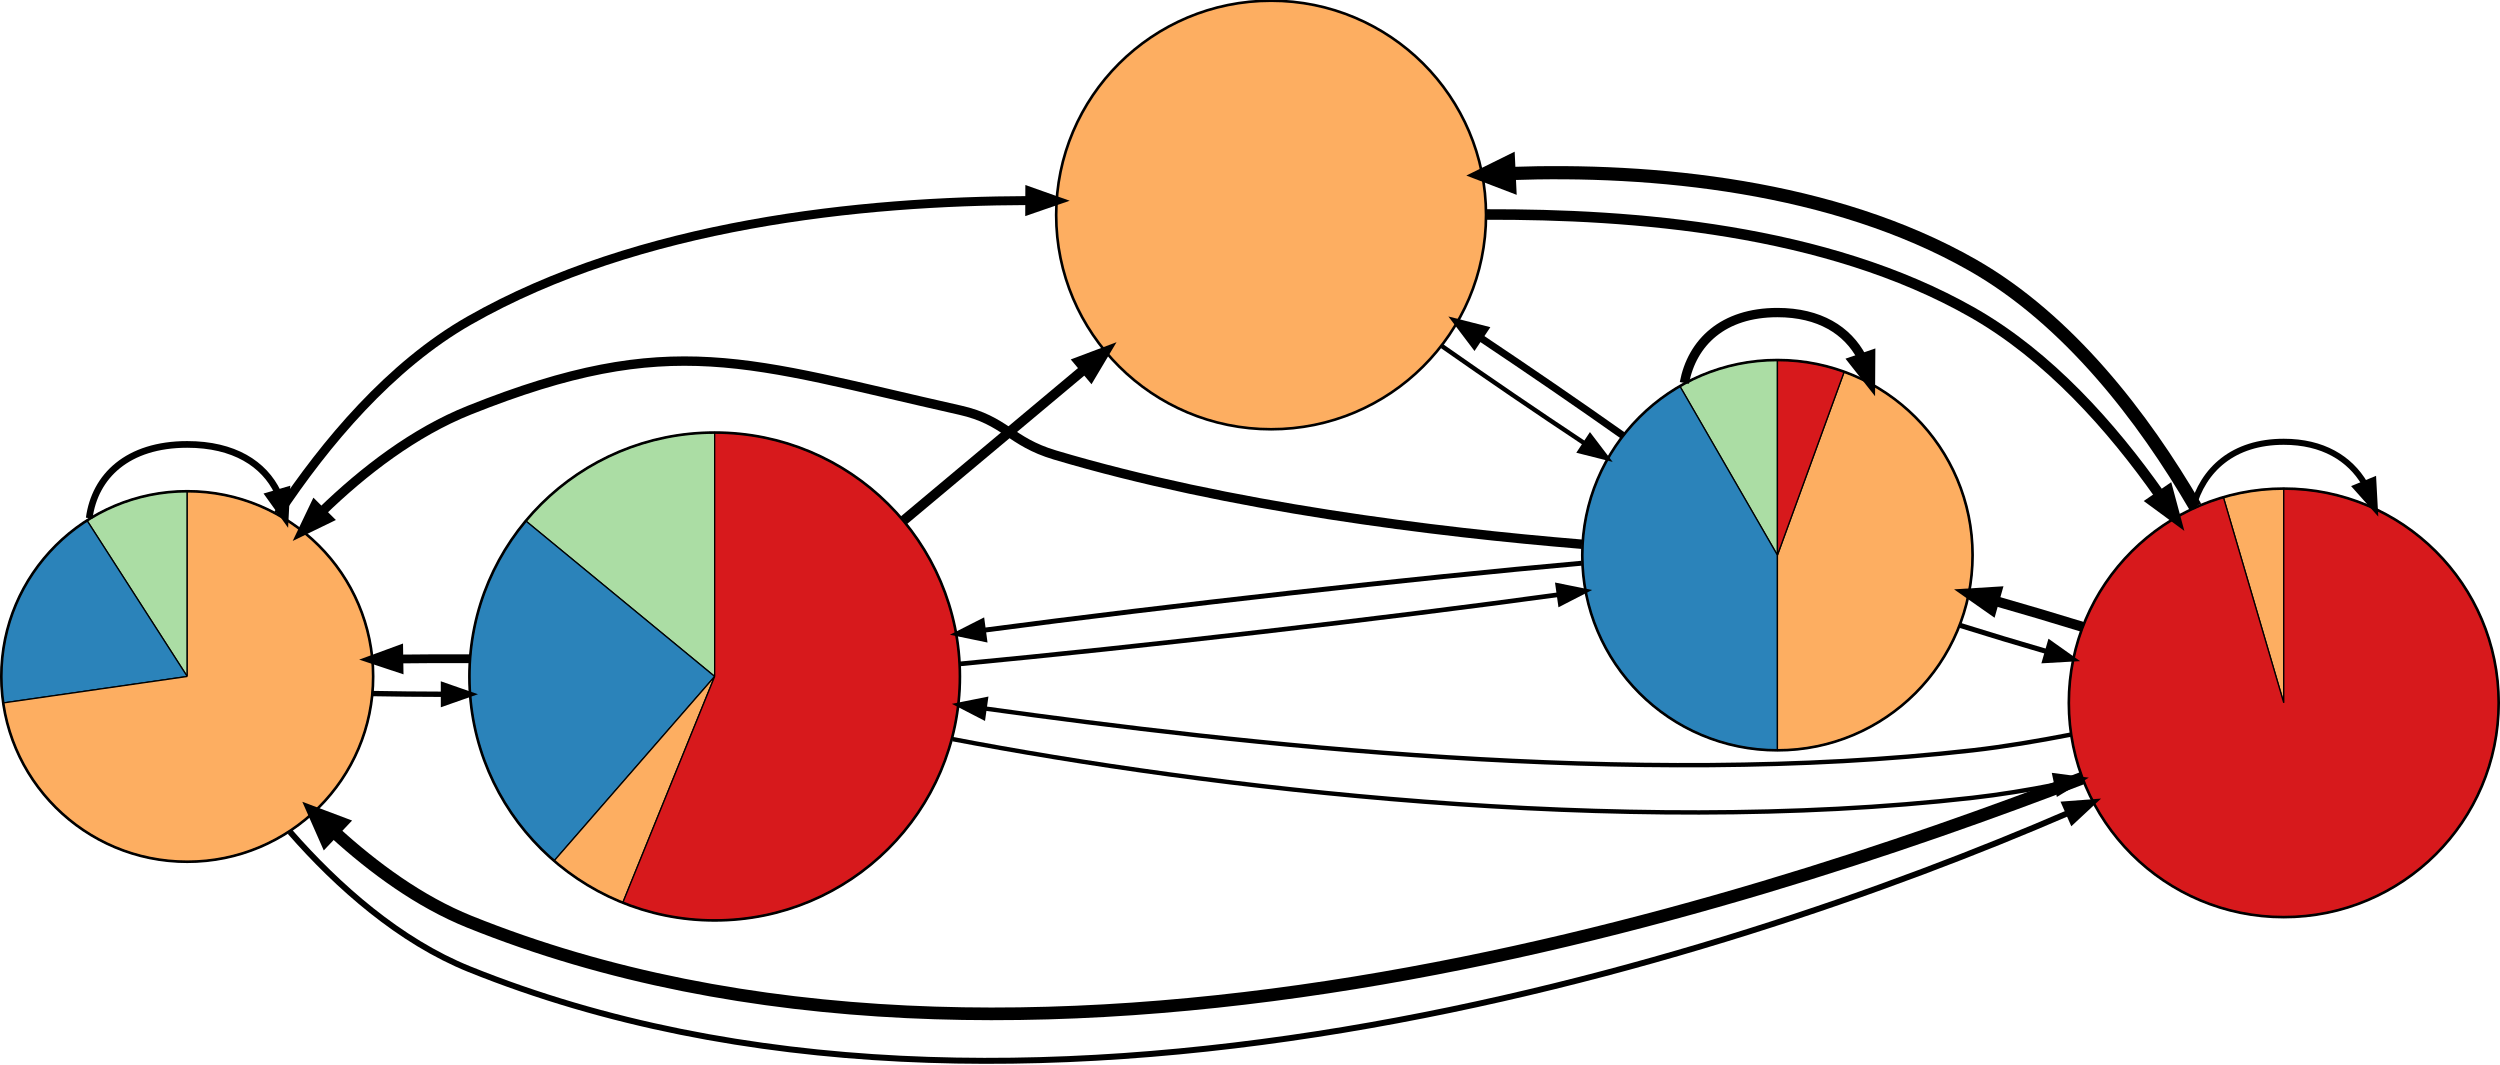 <?xml version="1.0" encoding="UTF-8" standalone="no"?>
<!-- Generated by graphviz version 2.36.0 (20140111.2315)
 -->

<!-- Title: G Pages: 1 -->

<svg
   xmlns:dc="http://purl.org/dc/elements/1.1/"
   xmlns:cc="http://creativecommons.org/ns#"
   xmlns:rdf="http://www.w3.org/1999/02/22-rdf-syntax-ns#"
   xmlns:svg="http://www.w3.org/2000/svg"
   xmlns="http://www.w3.org/2000/svg"
   xmlns:sodipodi="http://sodipodi.sourceforge.net/DTD/sodipodi-0.dtd"
   xmlns:inkscape="http://www.inkscape.org/namespaces/inkscape"
   width="1184.018"
   height="504.165"
   viewBox="0 0 948 403.332"
   id="svg5253"
   version="1.1"
   inkscape:version="0.48.4 r9939"
   sodipodi:docname="PuntaBanda-ParCon_5_1.dot.svg">
  <defs
     id="defs5451" />
  <sodipodi:namedview
     pagecolor="#ffffff"
     bordercolor="#666666"
     borderopacity="1"
     objecttolerance="10"
     gridtolerance="10"
     guidetolerance="10"
     inkscape:pageopacity="0"
     inkscape:pageshadow="2"
     inkscape:window-width="701"
     inkscape:window-height="480"
     id="namedview5449"
     showgrid="false"
     fit-margin-top="0"
     fit-margin-left="0"
     fit-margin-right="0"
     fit-margin-bottom="0"
     inkscape:zoom="0.19748954"
     inkscape:cx="591.87834"
     inkscape:cy="252.10018"
     inkscape:window-x="65"
     inkscape:window-y="24"
     inkscape:window-maximized="0"
     inkscape:current-layer="svg5253" />
  <g
     id="graph0"
     class="graph"
     transform="matrix(0,-1,1,0,948,402.697)">
    <title
       id="title5256">G</title>
    <!-- 1 -->
    <g
       id="node1"
       class="node">
      <title
         id="title5259">1</title>
      <path
         d="m 146.341,-877 c 0,0 70.25,0 70.25,0 0,-1.673 -0.059,-3.346 -0.178,-5.015 -0.118,-1.669 -0.296,-3.334 -0.533,-4.99 -0.236,-1.656 -0.532,-3.304 -0.885,-4.939 -0.354,-1.635 -0.765,-3.258 -1.233,-4.864 -0.469,-1.605 -0.994,-3.194 -1.575,-4.763 -0.581,-1.568 -1.218,-3.115 -1.909,-4.638 -0.691,-1.523 -1.435,-3.021 -2.232,-4.491 -0.797,-1.469 -1.646,-2.91 -2.545,-4.319 0,0 -59.16,38.019 -59.16,38.019"
         id="path5261"
         inkscape:connector-curvature="0"
         style="fill:#abdda4;stroke:#000000;stroke-width:0.5" />
      <path
         d="m 146.341,-877 c 0,0 59.16,-38.019 59.16,-38.019 -0.904,-1.416 -1.857,-2.799 -2.859,-4.146 -1.002,-1.348 -2.052,-2.659 -3.147,-3.931 -1.096,-1.272 -2.236,-2.504 -3.419,-3.694 -1.183,-1.191 -2.408,-2.338 -3.673,-3.44 -1.265,-1.103 -2.569,-2.159 -3.909,-3.168 -1.34,-1.009 -2.716,-1.969 -4.124,-2.879 -1.409,-0.91 -2.849,-1.769 -4.319,-2.576 -1.47,-0.807 -2.968,-1.561 -4.491,-2.26 -1.524,-0.699 -3.072,-1.343 -4.641,-1.931 -1.569,-0.589 -3.159,-1.12 -4.766,-1.594 -1.608,-0.475 -3.231,-0.891 -4.868,-1.248 -1.637,-0.358 -3.286,-0.657 -4.944,-0.896 -1.658,-0.239 -3.325,-0.419 -4.996,-0.539 -1.67,-0.12 -3.345,-0.179 -5.02,-0.179 -1.676,0 -3.35,0.061 -5.021,0.181 -1.671,0.121 -3.337,0.302 -4.995,0.542 0,0 10.032,69.777 10.032,69.777"
         id="path5263"
         inkscape:connector-curvature="0"
         style="fill:#2b83ba;stroke:#000000;stroke-width:0.5" />
      <path
         d="m 146.341,-877 c 0,0 -10.032,-69.777 -10.032,-69.777 -1.655,0.239 -3.301,0.538 -4.934,0.896 -1.634,0.357 -3.254,0.773 -4.858,1.246 -1.604,0.474 -3.191,1.005 -4.757,1.592 -1.566,0.587 -3.111,1.23 -4.632,1.928 -1.52,0.697 -3.015,1.449 -4.483,2.254 -1.467,0.805 -2.905,1.662 -4.311,2.57 -1.406,0.908 -2.779,1.866 -4.117,2.872 -1.338,1.006 -2.64,2.06 -3.903,3.159 -1.263,1.099 -2.487,2.243 -3.668,3.43 -1.182,1.187 -2.321,2.416 -3.415,3.685 -1.094,1.268 -2.143,2.576 -3.145,3.919 -1.001,1.344 -1.955,2.723 -2.858,4.135 -0.903,1.412 -1.756,2.856 -2.557,4.329 -0.801,1.473 -1.549,2.974 -2.243,4.5 -0.694,1.527 -1.333,3.078 -1.917,4.65 -0.584,1.572 -1.111,3.165 -1.582,4.775 -0.47,1.61 -0.883,3.237 -1.238,4.877 -0.355,1.639 -0.651,3.291 -0.888,4.952 -0.237,1.661 -0.416,3.33 -0.534,5.003 -0.119,1.674 -0.178,3.351 -0.177,5.029 6e-4,1.678 0.061,3.356 0.181,5.029 0.12,1.674 0.299,3.342 0.538,5.003 0.238,1.661 0.536,3.313 0.892,4.952 0.356,1.639 0.77,3.266 1.242,4.875 0.472,1.61 1,3.202 1.585,4.774 0.585,1.572 1.225,3.123 1.92,4.649 0.695,1.526 1.444,3.027 2.246,4.499 0.802,1.472 1.656,2.916 2.56,4.327 0.904,1.411 1.859,2.79 2.861,4.133 1.002,1.342 2.052,2.649 3.147,3.917 1.095,1.268 2.235,2.496 3.418,3.682 1.183,1.186 2.407,2.329 3.671,3.428 1.263,1.098 2.566,2.151 3.905,3.156 1.338,1.006 2.712,1.963 4.119,2.869 1.407,0.907 2.845,1.763 4.313,2.567 1.468,0.804 2.963,1.555 4.484,2.251 1.521,0.697 3.067,1.339 4.633,1.925 1.567,0.586 3.154,1.116 4.758,1.588 1.605,0.473 3.225,0.887 4.859,1.244 1.634,0.356 3.28,0.654 4.935,0.892 1.655,0.239 3.318,0.418 4.985,0.537 1.668,0.12 3.339,0.179 5.011,0.179 1.672,0 3.344,-0.06 5.011,-0.18 1.668,-0.12 3.331,-0.3 4.986,-0.539 1.655,-0.239 3.3,-0.537 4.934,-0.894 1.634,-0.357 3.254,-0.773 4.858,-1.246 1.605,-0.472 3.191,-1.003 4.758,-1.589 1.566,-0.587 3.111,-1.229 4.632,-1.927 1.521,-0.697 3.016,-1.448 4.484,-2.253 1.467,-0.804 2.905,-1.661 4.312,-2.568 1.406,-0.907 2.78,-1.864 4.118,-2.87 1.339,-1.006 2.641,-2.059 3.904,-3.158 1.264,-1.099 2.488,-2.243 3.67,-3.429 1.182,-1.187 2.321,-2.415 3.416,-3.683 1.095,-1.269 2.144,-2.576 3.146,-3.919 1.002,-1.343 1.956,-2.722 2.86,-4.134 0.903,-1.411 1.757,-2.855 2.558,-4.327 0.801,-1.473 1.55,-2.974 2.244,-4.5 0.695,-1.527 1.335,-3.077 1.919,-4.649 0.584,-1.572 1.112,-3.165 1.583,-4.775 0.471,-1.61 0.885,-3.236 1.24,-4.876 0.356,-1.639 0.652,-3.291 0.89,-4.952 0.238,-1.661 0.417,-3.33 0.536,-5.003 0.12,-1.674 0.179,-3.351 0.179,-5.029 0,0 -70.25,0 -70.25,0"
         id="path5265"
         inkscape:connector-curvature="0"
         style="fill:#fdae61;stroke:#000000;stroke-width:0.5" />
      <ellipse
         cx="146.341"
         cy="-877"
         rx="70.25"
         ry="70.5"
         id="ellipse5267"
         d="m 216.591,-877 c 0,38.936 -31.452,70.5 -70.25,70.5 -38.798,0 -70.25,-31.564 -70.25,-70.5 0,-38.936 31.452,-70.5 70.25,-70.5 38.798,0 70.25,31.564 70.25,70.5 z"
         sodipodi:cx="146.341"
         sodipodi:cy="-877"
         sodipodi:rx="70.25"
         sodipodi:ry="70.5"
         style="fill:none;stroke:#000000" />
    </g>
    <!-- 1&#45;&gt;1 -->
    <g
       id="edge1"
       class="edge">
      <title
         id="title5270">1-&gt;1</title>
      <path
         d="m 206.392,-914.17 c 15.904,2.124 27.949,14.514 27.949,37.17 0,17.7 -7.352,29.134 -18.152,34.303"
         id="path5272"
         inkscape:connector-curvature="0"
         style="fill:none;stroke:#000000;stroke-width:2.533" />
      <polygon
         points="216.972,-839.28 206.392,-839.83 215.006,-845.998 216.972,-839.28 "
         id="polygon5274"
         style="fill:#000000;stroke:#000000;stroke-width:2.533" />
    </g>
    <!-- 3 -->
    <g
       id="node3"
       class="node">
      <title
         id="title5277">3</title>
      <path
         d="m 146.341,-677 c 0,0 92.5,0 92.5,0 0,-1.704 -0.046,-3.407 -0.139,-5.108 -0.093,-1.701 -0.233,-3.399 -0.419,-5.092 -0.186,-1.693 -0.418,-3.381 -0.696,-5.062 -0.278,-1.68 -0.602,-3.353 -0.971,-5.015 -0.37,-1.663 -0.784,-3.315 -1.244,-4.955 -0.46,-1.639 -0.964,-3.266 -1.513,-4.878 -0.548,-1.612 -1.141,-3.208 -1.777,-4.787 -0.636,-1.579 -1.314,-3.14 -2.036,-4.682 -0.721,-1.541 -1.484,-3.063 -2.288,-4.562 -0.804,-1.5 -1.649,-2.977 -2.534,-4.429 -0.885,-1.453 -1.81,-2.881 -2.773,-4.283 -0.962,-1.402 -1.964,-2.777 -3.002,-4.123 -1.038,-1.346 -2.112,-2.664 -3.222,-3.951 -1.11,-1.287 -2.256,-2.543 -3.434,-3.767 -1.179,-1.224 -2.391,-2.415 -3.635,-3.572 -1.243,-1.157 -2.518,-2.279 -3.824,-3.366 0,0 -58.993,71.632 -58.993,71.632"
         id="path5279"
         inkscape:connector-curvature="0"
         style="fill:#abdda4;stroke:#000000;stroke-width:0.5" />
      <path
         d="m 146.341,-677 c 0,0 58.993,-71.632 58.993,-71.632 -2.299,-1.913 -4.688,-3.714 -7.16,-5.396 -2.473,-1.681 -5.024,-3.242 -7.646,-4.675 -2.623,-1.434 -5.312,-2.739 -8.06,-3.911 -2.748,-1.172 -5.55,-2.209 -8.398,-3.109 -2.847,-0.9 -5.736,-1.66 -8.657,-2.279 -2.921,-0.619 -5.869,-1.095 -8.836,-1.427 -2.966,-0.332 -5.947,-0.519 -8.932,-0.562 -2.984,-0.042 -5.969,0.061 -8.943,0.309 -2.975,0.248 -5.936,0.64 -8.873,1.176 -2.937,0.535 -5.846,1.214 -8.717,2.032 -2.872,0.819 -5.703,1.776 -8.482,2.87 -2.78,1.094 -5.505,2.322 -8.166,3.681 -2.662,1.358 -5.256,2.846 -7.774,4.456 -2.518,1.611 -4.958,3.344 -7.309,5.192 -2.352,1.848 -4.613,3.809 -6.776,5.877 -2.163,2.067 -4.225,4.239 -6.18,6.507 0,0 69.916,60.891 69.916,60.891"
         id="path5281"
         inkscape:connector-curvature="0"
         style="fill:#2b83ba;stroke:#000000;stroke-width:0.5" />
      <path
         d="m 146.341,-677 c 0,0 -69.916,-60.891 -69.916,-60.891 -1.665,1.933 -3.251,3.934 -4.752,5.998 -1.501,2.065 -2.917,4.19 -4.244,6.372 -1.327,2.181 -2.564,4.417 -3.708,6.701 -1.144,2.284 -2.193,4.614 -3.146,6.985 0,0 85.766,34.835 85.766,34.835"
         id="path5283"
         inkscape:connector-curvature="0"
         style="fill:#fdae61;stroke:#000000;stroke-width:0.5" />
      <path
         d="m 146.341,-677 c 0,0 -85.766,-34.835 -85.766,-34.835 -0.636,1.583 -1.229,3.184 -1.778,4.8 -0.549,1.617 -1.053,3.248 -1.512,4.892 -0.459,1.644 -0.873,3.301 -1.242,4.968 -0.368,1.667 -0.691,3.344 -0.968,5.029 -0.277,1.685 -0.507,3.377 -0.691,5.075 -0.184,1.698 -0.321,3.4 -0.412,5.106 -0.091,1.705 -0.135,3.413 -0.132,5.12 0.003,1.708 0.052,3.416 0.149,5.121 0.096,1.705 0.239,3.407 0.429,5.104 0.19,1.697 0.426,3.388 0.708,5.072 0.282,1.685 0.611,3.36 0.985,5.026 0.374,1.666 0.794,3.321 1.258,4.964 0.465,1.643 0.974,3.272 1.528,4.887 0.554,1.614 1.152,3.213 1.794,4.794 0.641,1.581 1.326,3.145 2.053,4.688 0.727,1.543 1.496,3.066 2.307,4.567 0.811,1.501 1.662,2.979 2.554,4.433 0.891,1.453 1.823,2.882 2.792,4.284 0.97,1.402 1.978,2.777 3.023,4.124 1.045,1.346 2.127,2.663 3.244,3.949 1.117,1.287 2.269,2.542 3.455,3.765 1.186,1.222 2.405,2.412 3.656,3.567 1.251,1.155 2.534,2.275 3.846,3.359 1.312,1.084 2.654,2.132 4.024,3.142 1.37,1.009 2.767,1.981 4.19,2.914 1.423,0.932 2.871,1.825 4.343,2.677 1.472,0.852 2.968,1.664 4.484,2.433 1.516,0.77 3.054,1.497 4.61,2.181 1.556,0.685 3.131,1.326 4.722,1.923 1.592,0.597 3.199,1.15 4.821,1.658 1.621,0.508 3.257,0.972 4.904,1.389 1.647,0.418 3.305,0.79 4.972,1.116 1.668,0.325 3.344,0.605 5.026,0.838 1.683,0.233 3.372,0.42 5.065,0.559 1.693,0.14 3.389,0.232 5.087,0.278 1.698,0.045 3.397,0.044 5.095,-0.004 1.698,-0.049 3.394,-0.144 5.087,-0.287 1.692,-0.142 3.381,-0.331 5.063,-0.567 1.683,-0.236 3.358,-0.518 5.025,-0.847 1.667,-0.329 3.324,-0.703 4.971,-1.124 1.646,-0.42 3.281,-0.886 4.901,-1.397 1.621,-0.511 3.228,-1.067 4.818,-1.667 1.59,-0.599 3.164,-1.243 4.719,-1.93 1.555,-0.687 3.091,-1.417 4.606,-2.189 1.516,-0.772 3.009,-1.586 4.48,-2.441 1.47,-0.854 2.917,-1.75 4.339,-2.684 1.421,-0.935 2.817,-1.909 4.185,-2.921 1.368,-1.012 2.708,-2.062 4.019,-3.148 1.311,-1.087 2.591,-2.209 3.841,-3.366 1.249,-1.158 2.466,-2.349 3.65,-3.574 1.184,-1.224 2.334,-2.482 3.449,-3.77 1.115,-1.288 2.195,-2.607 3.238,-3.955 1.043,-1.348 2.048,-2.725 3.016,-4.128 0.967,-1.404 1.896,-2.834 2.785,-4.29 0.889,-1.455 1.738,-2.934 2.546,-4.436 0.808,-1.503 1.575,-3.027 2.3,-4.572 0.724,-1.544 1.406,-3.109 2.045,-4.691 0.639,-1.582 1.234,-3.182 1.786,-4.797 0.551,-1.616 1.058,-3.246 1.52,-4.889 0.462,-1.644 0.879,-3.3 1.25,-4.966 0.371,-1.667 0.697,-3.343 0.976,-5.028 0.279,-1.684 0.513,-3.376 0.699,-5.074 0.187,-1.697 0.327,-3.399 0.421,-5.105 0.093,-1.705 0.14,-3.412 0.14,-5.12 0,0 -92.5,0 -92.5,0"
         id="path5285"
         inkscape:connector-curvature="0"
         style="fill:#d7191c;stroke:#000000;stroke-width:0.5" />
      <ellipse
         cx="146.341"
         cy="-677"
         rx="92.5"
         ry="93"
         id="ellipse5287"
         d="m 238.841,-677 c 0,51.362 -41.414,93 -92.5,93 -51.086,0 -92.5,-41.638 -92.5,-93 0,-51.362 41.414,-93 92.5,-93 51.086,0 92.5,41.638 92.5,93 z"
         sodipodi:cx="146.341"
         sodipodi:cy="-677"
         sodipodi:rx="92.5"
         sodipodi:ry="93"
         style="fill:none;stroke:#000000" />
    </g>
    <!-- 1&#45;&gt;3 -->
    <g
       id="edge2"
       class="edge">
      <title
         id="title5290">1-&gt;3</title>
      <path
         d="m 139.87,-806.749 c -0.167,8.669 -0.259,17.675 -0.276,26.714"
         id="path5292"
         inkscape:connector-curvature="0"
         style="fill:none;stroke:#000000;stroke-width:2.033" />
      <polygon
         points="143.094,-779.836 139.607,-769.832 136.094,-779.827 143.094,-779.836 "
         id="polygon5294"
         style="fill:#000000;stroke:#000000;stroke-width:2.033" />
    </g>
    <!-- 4 -->
    <g
       id="node4"
       class="node">
      <title
         id="title5297">4</title>
      <path
         d="m 136.341,-82 c 0,0 81.25,0 81.25,0 0,-1.934 -0.068,-3.868 -0.206,-5.797 -0.137,-1.929 -0.342,-3.853 -0.616,-5.768 -0.274,-1.915 -0.615,-3.819 -1.024,-5.709 -0.409,-1.891 -0.884,-3.765 -1.426,-5.622 0,0 -77.978,22.896 -77.978,22.896"
         id="path5299"
         inkscape:connector-curvature="0"
         style="fill:#fdae61;stroke:#000000;stroke-width:0.5" />
      <path
         d="m 136.341,-82 c 0,0 77.978,-22.896 77.978,-22.896 -0.713,-2.444 -1.54,-4.854 -2.479,-7.22 -0.938,-2.367 -1.986,-4.688 -3.141,-6.955 -1.155,-2.268 -2.415,-4.481 -3.776,-6.63 -1.361,-2.15 -2.823,-4.234 -4.379,-6.247 -1.555,-2.012 -3.205,-3.95 -4.941,-5.808 -1.737,-1.857 -3.56,-3.632 -5.463,-5.318 -1.902,-1.687 -3.883,-3.282 -5.934,-4.783 -2.052,-1.5 -4.172,-2.903 -6.355,-4.204 -2.182,-1.301 -4.424,-2.499 -6.719,-3.589 -2.294,-1.091 -4.638,-2.073 -7.024,-2.943 -2.386,-0.87 -4.811,-1.628 -7.268,-2.271 -2.457,-0.642 -4.942,-1.169 -7.448,-1.578 -2.506,-0.409 -5.03,-0.7 -7.563,-0.872 -2.533,-0.172 -5.072,-0.225 -7.61,-0.158 -2.538,0.066 -5.072,0.252 -7.592,0.557 -2.521,0.304 -5.026,0.727 -7.507,1.267 -2.481,0.54 -4.936,1.196 -7.356,1.966 -2.42,0.77 -4.803,1.654 -7.14,2.648 -2.337,0.994 -4.627,2.098 -6.861,3.307 -2.235,1.209 -4.411,2.523 -6.523,3.936 -2.112,1.414 -4.156,2.926 -6.127,4.532 -1.971,1.606 -3.865,3.303 -5.677,5.087 -1.812,1.783 -3.54,3.651 -5.178,5.597 -1.638,1.946 -3.184,3.968 -4.633,6.059 -1.449,2.091 -2.8,4.249 -4.047,6.467 -1.248,2.218 -2.391,4.494 -3.426,6.819 -1.035,2.325 -1.961,4.698 -2.775,7.11 -0.814,2.413 -1.514,4.862 -2.099,7.34 -0.585,2.478 -1.054,4.983 -1.405,7.505 -0.351,2.522 -0.584,5.059 -0.699,7.604 -0.114,2.544 -0.11,5.092 0.014,7.636 0.123,2.544 0.366,5.08 0.726,7.601 0.36,2.521 0.838,5.024 1.432,7.5 0.594,2.476 1.303,4.923 2.126,7.332 0.822,2.409 1.757,4.779 2.8,7.1 1.044,2.322 2.195,4.593 3.45,6.806 1.256,2.213 2.614,4.367 4.07,6.453 1.457,2.086 3.01,4.102 4.654,6.042 1.645,1.94 3.379,3.802 5.198,5.579 1.819,1.777 3.719,3.468 5.696,5.066 1.976,1.599 4.026,3.103 6.143,4.509 2.117,1.406 4.298,2.712 6.537,3.913 2.239,1.201 4.532,2.296 6.873,3.282 2.341,0.986 4.727,1.861 7.15,2.622 2.422,0.762 4.879,1.409 7.362,1.94 2.483,0.531 4.99,0.945 7.512,1.24 2.521,0.295 5.055,0.472 7.594,0.529 2.538,0.057 5.077,-0.005 7.61,-0.186 2.532,-0.181 5.055,-0.481 7.559,-0.899 2.505,-0.418 4.988,-0.954 7.442,-1.605 2.455,-0.651 4.877,-1.418 7.26,-2.297 2.383,-0.879 4.724,-1.869 7.014,-2.968 2.29,-1.099 4.528,-2.305 6.706,-3.613 2.178,-1.309 4.293,-2.72 6.34,-4.227 2.046,-1.508 4.02,-3.111 5.917,-4.804 1.896,-1.693 3.713,-3.474 5.443,-5.338 1.73,-1.864 3.372,-3.808 4.921,-5.826 1.549,-2.018 3.002,-4.108 4.356,-6.262 1.354,-2.155 2.606,-4.371 3.753,-6.644 1.146,-2.272 2.186,-4.597 3.116,-6.967 0.93,-2.37 1.748,-4.782 2.453,-7.229 0.704,-2.447 1.294,-4.925 1.767,-7.427 0.473,-2.502 0.829,-5.025 1.067,-7.561 0.237,-2.535 0.356,-5.081 0.356,-7.627 0,0 -81.25,0 -81.25,0"
         id="path5301"
         inkscape:connector-curvature="0"
         style="fill:#d7191c;stroke:#000000;stroke-width:0.5" />
      <ellipse
         cx="136.341"
         cy="-82"
         rx="81.25"
         ry="81.5"
         id="ellipse5303"
         d="m 217.591,-82 c 0,45.011 -36.377,81.5 -81.25,81.5 -44.873,0 -81.25,-36.489 -81.25,-81.5 0,-45.011 36.377,-81.5 81.25,-81.5 44.873,0 81.25,36.489 81.25,81.5 z"
         sodipodi:cx="136.341"
         sodipodi:cy="-82"
         sodipodi:rx="81.25"
         sodipodi:ry="81.5"
         style="fill:none;stroke:#000000" />
    </g>
    <!-- 1&#45;&gt;4 -->
    <g
       id="edge3"
       class="edge">
      <title
         id="title5306">1-&gt;4</title>
      <path
         d="m 87.452,-838.054 c -20.745,18.129 -41.467,41.642 -52.111,68.054 -83.403,206.958 2.28,474.533 59.282,606.337"
         id="path5308"
         inkscape:connector-curvature="0"
         style="fill:none;stroke:#000000;stroke-width:2.267" />
      <polygon
         points="97.87,-164.975 98.675,-154.411 91.458,-162.167 97.87,-164.975 "
         id="polygon5310"
         style="fill:#000000;stroke:#000000;stroke-width:2.267" />
    </g>
    <!-- 5 -->
    <g
       id="node5"
       class="node">
      <title
         id="title5313">5</title>
      <ellipse
         cx="321.341"
         cy="-466"
         rx="81.25"
         ry="81.5"
         id="ellipse5315"
         d="m 402.591,-466 c 0,45.011 -36.377,81.5 -81.25,81.5 -44.873,0 -81.25,-36.489 -81.25,-81.5 0,-45.011 36.377,-81.5 81.25,-81.5 44.873,0 81.25,36.489 81.25,81.5 z"
         sodipodi:cx="321.341"
         sodipodi:cy="-466"
         sodipodi:rx="81.25"
         sodipodi:ry="81.5"
         style="fill:#fdae61;stroke:#000000" />
    </g>
    <!-- 1&#45;&gt;5 -->
    <g
       id="edge4"
       class="edge">
      <title
         id="title5318">1-&gt;5</title>
      <path
         d="m 207.944,-842.511 c 26.952,17.903 56.276,42.482 73.397,72.511 36.722,64.404 45.274,148.765 45.468,212.113"
         id="path5320"
         inkscape:connector-curvature="0"
         style="fill:none;stroke:#000000;stroke-width:3.4" />
      <polygon
         points="330.307,-557.495 326.767,-547.509 323.307,-557.523 330.307,-557.495 "
         id="polygon5322"
         style="fill:#000000;stroke:#000000;stroke-width:3.4" />
    </g>
    <!-- 2 -->
    <g
       id="node2"
       class="node">
      <title
         id="title5325">2</title>
      <path
         d="m 192.341,-274 c 0,0 74,0 74,0 0,-1.615 -0.053,-3.229 -0.158,-4.84 -0.106,-1.611 -0.264,-3.218 -0.475,-4.819 -0.211,-1.601 -0.474,-3.194 -0.789,-4.778 -0.315,-1.583 -0.681,-3.156 -1.099,-4.716 -0.418,-1.559 -0.887,-3.105 -1.406,-4.634 -0.519,-1.528 -1.088,-3.04 -1.706,-4.532 -0.618,-1.491 -1.284,-2.962 -1.998,-4.41 -0.714,-1.448 -1.476,-2.873 -2.283,-4.271 0,0 -64.086,37 -64.086,37"
         id="path5327"
         inkscape:connector-curvature="0"
         style="fill:#abdda4;stroke:#000000;stroke-width:0.5" />
      <path
         d="m 192.341,-274 c 0,0 64.086,-37 64.086,-37 -1.009,-1.748 -2.089,-3.454 -3.238,-5.113 -1.149,-1.66 -2.365,-3.272 -3.645,-4.832 -1.28,-1.56 -2.624,-3.067 -4.028,-4.518 -1.403,-1.45 -2.866,-2.842 -4.383,-4.173 -1.518,-1.331 -3.089,-2.599 -4.71,-3.801 -1.621,-1.203 -3.291,-2.338 -5.005,-3.404 -1.714,-1.066 -3.471,-2.061 -5.266,-2.983 -1.795,-0.922 -3.628,-1.771 -5.492,-2.543 -1.865,-0.772 -3.76,-1.468 -5.682,-2.086 -1.922,-0.617 -3.868,-1.156 -5.833,-1.614 -1.966,-0.458 -3.949,-0.836 -5.946,-1.132 -1.996,-0.296 -4.004,-0.511 -6.018,-0.643 -2.014,-0.132 -4.032,-0.181 -6.051,-0.148 -2.018,0.033 -4.033,0.149 -6.042,0.346 -2.009,0.198 -4.008,0.478 -5.994,0.839 -1.986,0.362 -3.956,0.804 -5.905,1.326 -1.95,0.523 -3.877,1.125 -5.778,1.805 -1.9,0.68 -3.772,1.437 -5.61,2.27 -1.839,0.833 -3.642,1.741 -5.406,2.721 -1.764,0.981 -3.488,2.033 -5.166,3.154 -1.678,1.122 -3.31,2.311 -4.891,3.566 -1.581,1.254 -3.11,2.573 -4.583,3.953 -1.473,1.38 -2.889,2.819 -4.244,4.315 -1.356,1.495 -2.649,3.045 -3.878,4.647 -1.229,1.601 -2.391,3.252 -3.485,4.948 -1.094,1.696 -2.118,3.437 -3.069,5.217 -0.951,1.78 -1.83,3.598 -2.632,5.45 -0.803,1.851 -1.53,3.735 -2.179,5.646 -0.648,1.912 -1.219,3.849 -1.709,5.806 -0.49,1.958 -0.901,3.935 -1.229,5.927 -0.329,1.991 -0.576,3.995 -0.741,6.007 -0.165,2.011 -0.248,4.029 -0.248,6.047 0,0 74,0 74,0"
         id="path5329"
         inkscape:connector-curvature="0"
         style="fill:#2b83ba;stroke:#000000;stroke-width:0.5" />
      <path
         d="m 192.341,-274 c 0,0 -74,0 -74,0 0,2.153 0.094,4.305 0.282,6.45 0.187,2.144 0.469,4.28 0.842,6.4 0.374,2.12 0.84,4.223 1.398,6.303 0.557,2.079 1.205,4.133 1.941,6.156 0.736,2.024 1.561,4.014 2.47,5.965 0.91,1.951 1.905,3.862 2.981,5.726 1.077,1.864 2.234,3.681 3.469,5.445 1.235,1.763 2.546,3.472 3.93,5.121 1.384,1.65 2.839,3.238 4.361,4.76 1.523,1.522 3.111,2.977 4.76,4.361 1.649,1.384 3.358,2.695 5.122,3.93 1.763,1.235 3.58,2.392 5.444,3.469 1.865,1.076 3.775,2.071 5.726,2.981 1.952,0.91 3.942,1.734 5.965,2.47 2.023,0.737 4.077,1.384 6.157,1.942 2.079,0.557 4.182,1.023 6.302,1.397 2.12,0.374 4.256,0.655 6.401,0.842 2.144,0.188 4.296,0.282 6.449,0.282 2.153,0 4.305,-0.094 6.45,-0.282 2.144,-0.187 4.28,-0.468 6.4,-0.842 2.12,-0.374 4.223,-0.84 6.303,-1.397 2.079,-0.558 4.134,-1.205 6.157,-1.942 2.023,-0.736 4.013,-1.56 5.964,-2.47 1.951,-0.91 3.862,-1.905 5.726,-2.981 1.865,-1.077 3.681,-2.234 5.445,-3.469 1.763,-1.235 3.472,-2.546 5.122,-3.93 1.649,-1.384 3.237,-2.839 4.759,-4.361 1.522,-1.522 2.978,-3.11 4.362,-4.76 1.383,-1.649 2.695,-3.358 3.929,-5.121 1.235,-1.764 2.393,-3.581 3.469,-5.445 1.077,-1.864 2.071,-3.775 2.981,-5.726 0.91,-1.951 1.734,-3.941 2.47,-5.965 0,0 -69.537,-25.309 -69.537,-25.309"
         id="path5331"
         inkscape:connector-curvature="0"
         style="fill:#fdae61;stroke:#000000;stroke-width:0.5" />
      <path
         d="m 192.341,-274 c 0,0 69.537,25.309 69.537,25.309 0.737,-2.023 1.385,-4.077 1.942,-6.156 0.557,-2.08 1.023,-4.183 1.397,-6.303 0.374,-2.12 0.655,-4.256 0.843,-6.4 0.187,-2.145 0.281,-4.297 0.281,-6.45 0,0 -74,0 -74,0"
         id="path5333"
         inkscape:connector-curvature="0"
         style="fill:#d7191c;stroke:#000000;stroke-width:0.5" />
      <ellipse
         cx="192.341"
         cy="-274"
         rx="74"
         ry="74"
         id="ellipse5335"
         d="m 266.341,-274 c 0,40.869 -33.131,74 -74,74 -40.869,0 -74,-33.131 -74,-74 0,-40.869 33.131,-74 74,-74 40.869,0 74,33.131 74,74 z"
         sodipodi:cx="192.341"
         sodipodi:cy="-274"
         sodipodi:rx="74"
         sodipodi:ry="74"
         style="fill:none;stroke:#000000" />
    </g>
    <!-- 2&#45;&gt;1 -->
    <g
       id="edge5"
       class="edge">
      <title
         id="title5338">2-&gt;1</title>
      <path
         d="m 196.492,-348.121 c 4.599,-55.719 14.162,-133.843 33.849,-199.879 5.056,-16.957 13.129,-18.735 17,-36 18.088,-80.664 30.711,-109.25 0,-186 -8.353,-20.875 -22.991,-39.979 -38.574,-56.044"
         id="path5340"
         inkscape:connector-curvature="0"
         style="fill:none;stroke:#000000;stroke-width:3.567" />
      <polygon
         points="206.185,-823.675 201.559,-833.207 211.12,-828.64 206.185,-823.675 "
         id="polygon5342"
         style="fill:#000000;stroke:#000000;stroke-width:3.567" />
    </g>
    <!-- 2&#45;&gt;2 -->
    <g
       id="edge6"
       class="edge">
      <title
         id="title5345">2-&gt;2</title>
      <path
         d="m 257.668,-309.288 c 15.349,2.9 26.673,14.663 26.673,35.288 0,15.952 -6.774,26.603 -16.945,31.952"
         id="path5347"
         inkscape:connector-curvature="0"
         style="fill:none;stroke:#000000;stroke-width:3.533" />
      <polygon
         points="268.262,-238.645 257.668,-238.712 265.992,-245.267 268.262,-238.645 "
         id="polygon5349"
         style="fill:#000000;stroke:#000000;stroke-width:3.533" />
    </g>
    <!-- 2&#45;&gt;3 -->
    <g
       id="edge7"
       class="edge">
      <title
         id="title5352">2-&gt;3</title>
      <path
         d="m 189.296,-348.236 c -5.65,-63.479 -16.061,-155.969 -25.388,-226.526"
         id="path5354"
         inkscape:connector-curvature="0"
         style="fill:none;stroke:#000000;stroke-width:1.867" />
      <polygon
         points="160.394,-574.632 162.54,-585.007 167.333,-575.558 160.394,-574.632 "
         id="polygon5356"
         style="fill:#000000;stroke:#000000;stroke-width:1.867" />
    </g>
    <!-- 2&#45;&gt;4 -->
    <g
       id="edge8"
       class="edge">
      <title
         id="title5359">2-&gt;4</title>
      <path
         d="m 165.695,-204.674 c -3.352,10.697 -6.726,21.885 -9.943,32.959"
         id="path5361"
         inkscape:connector-curvature="0"
         style="fill:none;stroke:#000000;stroke-width:1.933" />
      <polygon
         points="159.094,-170.673 152.969,-162.028 152.366,-172.606 159.094,-170.673 "
         id="polygon5363"
         style="fill:#000000;stroke:#000000;stroke-width:1.933" />
    </g>
    <!-- 2&#45;&gt;5 -->
    <g
       id="edge9"
       class="edge">
      <title
         id="title5366">2-&gt;5</title>
      <path
         d="m 237.648,-332.512 c 12.016,-17.007 24.992,-35.923 37.073,-54.015"
         id="path5368"
         inkscape:connector-curvature="0"
         style="fill:none;stroke:#000000;stroke-width:2.733" />
      <polygon
         points="272.121,-388.939 280.571,-395.33 277.951,-385.064 272.121,-388.939 "
         id="polygon5370"
         style="fill:#000000;stroke:#000000;stroke-width:2.733" />
    </g>
    <!-- 3&#45;&gt;1 -->
    <g
       id="edge10"
       class="edge">
      <title
         id="title5373">3-&gt;1</title>
      <path
         d="m 153.075,-769.832 c 0.04,-8.924 0.006,-17.927 -0.102,-26.716"
         id="path5375"
         inkscape:connector-curvature="0"
         style="fill:none;stroke:#000000;stroke-width:3.333" />
      <polygon
         points="149.47,-796.695 152.813,-806.749 156.469,-796.805 149.47,-796.695 "
         id="polygon5377"
         style="fill:#000000;stroke:#000000;stroke-width:3.333" />
    </g>
    <!-- 3&#45;&gt;2 -->
    <g
       id="edge11"
       class="edge">
      <title
         id="title5380">3-&gt;2</title>
      <path
         d="m 151.114,-584.002 c 6.498,68.51 17.204,161.208 26.274,227.156"
         id="path5382"
         inkscape:connector-curvature="0"
         style="fill:none;stroke:#000000;stroke-width:1.767" />
      <polygon
         points="180.859,-357.296 178.771,-346.909 173.926,-356.331 180.859,-357.296 "
         id="polygon5384"
         style="fill:#000000;stroke:#000000;stroke-width:1.767" />
    </g>
    <!-- 3&#45;&gt;4 -->
    <g
       id="edge12"
       class="edge">
      <title
         id="title5387">3-&gt;4</title>
      <path
         d="m 122.594,-586.773 c -18.302,95.784 -37.565,252.327 -22.253,386.773 1.171,10.281 2.903,20.974 5,31.532"
         id="path5389"
         inkscape:connector-curvature="0"
         style="fill:none;stroke:#000000;stroke-width:1.667" />
      <polygon
         points="108.824,-168.91 107.457,-158.404 101.974,-167.47 108.824,-168.91 "
         id="polygon5391"
         style="fill:#000000;stroke:#000000;stroke-width:1.667" />
    </g>
    <!-- 3&#45;&gt;5 -->
    <g
       id="edge13"
       class="edge">
      <title
         id="title5394">3-&gt;5</title>
      <path
         d="m 205.588,-605.242 c 18.539,22.14 38.972,46.543 57.445,68.606"
         id="path5396"
         inkscape:connector-curvature="0"
         style="fill:none;stroke:#000000;stroke-width:3.733" />
      <polygon
         points="265.743,-538.852 269.479,-528.938 260.376,-534.358 265.743,-538.852 "
         id="polygon5398"
         style="fill:#000000;stroke:#000000;stroke-width:3.733" />
    </g>
    <!-- 4&#45;&gt;1 -->
    <g
       id="edge14"
       class="edge">
      <title
         id="title5401">4-&gt;1</title>
      <path
         d="M 107.753,-158.51 C 57.916,-288.385 -31.164,-560.307 53.341,-770 c 7.601,-18.861 20.34,-36.243 34.016,-51.242"
         id="path5403"
         inkscape:connector-curvature="0"
         style="fill:none;stroke:#000000;stroke-width:4.8" />
      <polygon
         points="84.647,-824.489 94.572,-828.864 90.748,-818.714 84.647,-824.489 "
         id="polygon5405"
         style="fill:#000000;stroke:#000000;stroke-width:4.8" />
    </g>
    <!-- 4&#45;&gt;2 -->
    <g
       id="edge15"
       class="edge">
      <title
         id="title5408">4-&gt;2</title>
      <path
         d="m 165.154,-158.299 c 3.388,-10.994 6.759,-22.357 9.93,-33.463"
         id="path5410"
         inkscape:connector-curvature="0"
         style="fill:none;stroke:#000000;stroke-width:3.833" />
      <polygon
         points="171.73,-192.766 177.814,-201.44 178.468,-190.865 171.73,-192.766 "
         id="polygon5412"
         style="fill:#000000;stroke:#000000;stroke-width:3.833" />
    </g>
    <!-- 4&#45;&gt;3 -->
    <g
       id="edge16"
       class="edge">
      <title
         id="title5415">4-&gt;3</title>
      <path
         d="m 124.283,-162.828 c -2.403,-12.367 -4.562,-25.055 -5.942,-37.172 -14.675,-128.856 2.409,-278.01 15.859,-374.517"
         id="path5417"
         inkscape:connector-curvature="0"
         style="fill:none;stroke:#000000;stroke-width:1.667" />
      <polygon
         points="130.754,-575.147 135.612,-584.562 137.686,-574.172 130.754,-575.147 "
         id="polygon5419"
         style="fill:#000000;stroke:#000000;stroke-width:1.667" />
    </g>
    <!-- 4&#45;&gt;4 -->
    <g
       id="edge17"
       class="edge">
      <title
         id="title5422">4-&gt;4</title>
      <path
         d="m 210.17,-116.515 c 14.694,3.885 25.171,15.39 25.171,34.515 0,14.792 -6.268,25.026 -15.906,30.701"
         id="path5424"
         inkscape:connector-curvature="0"
         style="fill:none;stroke:#000000;stroke-width:2.3" />
      <polygon
         points="220.75,-48.056 210.17,-47.485 218.085,-54.529 220.75,-48.056 "
         id="polygon5426"
         style="fill:#000000;stroke:#000000;stroke-width:2.3" />
    </g>
    <!-- 4&#45;&gt;5 -->
    <g
       id="edge18"
       class="edge">
      <title
         id="title5429">4-&gt;5</title>
      <path
         d="m 210.682,-115.508 c 33.911,-19.733 70.963,-48.162 91.659,-84.492 30.118,-52.87 36.68,-121.362 34.72,-175.469"
         id="path5431"
         inkscape:connector-curvature="0"
         style="fill:none;stroke:#000000;stroke-width:5" />
      <polygon
         points="332.677,-375.549 336.58,-385.743 341.418,-375.959 332.677,-375.549 "
         id="polygon5433"
         style="fill:#000000;stroke:#000000;stroke-width:5" />
    </g>
    <!-- 5&#45;&gt;2 -->
    <g
       id="edge19"
       class="edge">
      <title
         id="title5436">5-&gt;2</title>
      <path
         d="m 271.612,-401.204 c -12.147,17.325 -25.021,36.207 -36.797,53.963"
         id="path5438"
         inkscape:connector-curvature="0"
         style="fill:none;stroke:#000000;stroke-width:1.7" />
      <polygon
         points="237.559,-345.046 229.129,-338.627 231.717,-348.901 237.559,-345.046 "
         id="polygon5440"
         style="fill:#000000;stroke:#000000;stroke-width:1.7" />
    </g>
    <!-- 5&#45;&gt;4 -->
    <g
       id="edge20"
       class="edge">
      <title
         id="title5443">5-&gt;4</title>
      <path
         d="m 321.529,-384.253 c 0.142,55.317 -5.415,128.478 -37.188,184.253 -16.397,28.785 -43.062,52.609 -69.304,71.078"
         id="path5445"
         inkscape:connector-curvature="0"
         style="fill:none;stroke:#000000;stroke-width:4" />
      <polygon
         points="216.775,-125.87 206.545,-123.114 212.823,-131.648 216.775,-125.87 "
         id="polygon5447"
         style="fill:#000000;stroke:#000000;stroke-width:4" />
    </g>
  </g>
</svg>
